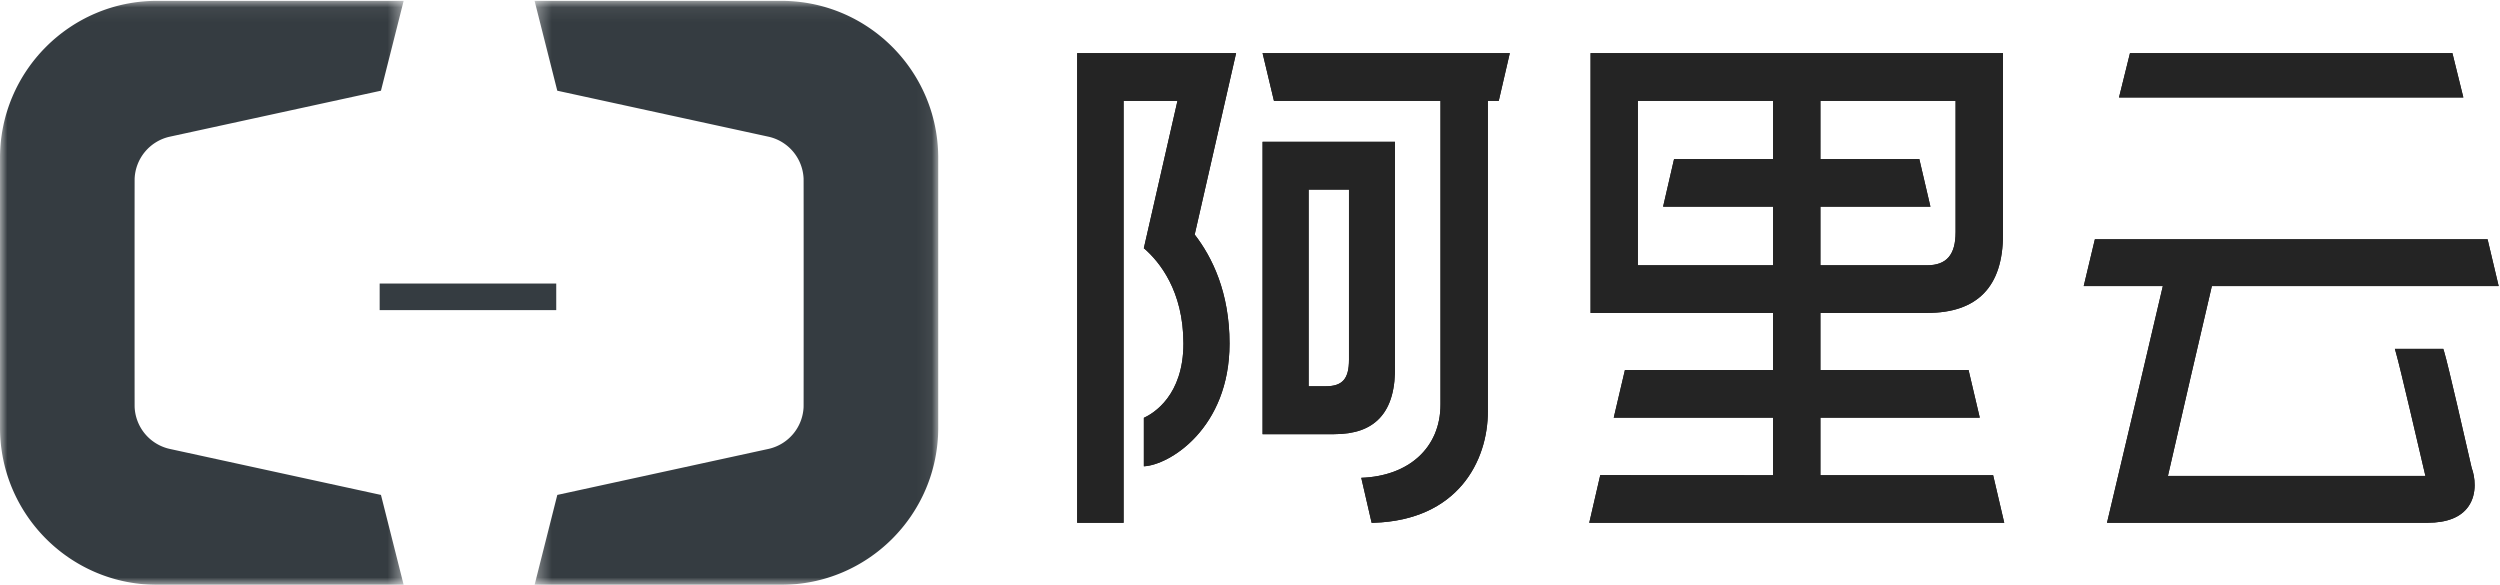 <svg xmlns="http://www.w3.org/2000/svg" xmlns:xlink="http://www.w3.org/1999/xlink" width="171" height="40" viewBox="0 0 171 40">
    <defs>
        <path id="a" d="M0 .058h27.61V40H0z"/>
        <path id="c" d="M.33.058h27.611V40H.331z"/>
    </defs>
    <g fill="none" fill-rule="evenodd">
        <path fill="#242424" d="M87.138 6.898H98.53v20.764c0 2.985-2.194 4.908-5.42 5.02l.709 3.076h.142c5.76-.185 7.81-4.224 7.81-7.627V6.898h.744l.755-3.262H86.36l.778 3.262z"/>
        <path fill="#242424" d="M92.27 24.608c0 1.302-.442 1.811-1.582 1.811h-1.177V12.97h2.759v11.64zm3.145.295V9.697H86.36v20h4.902c1.397 0 2.423-.363 3.118-1.11.743-.8 1.081-2.008 1.035-3.684zM73.678 3.636v32.122h3.176V6.898h3.685l-2.303 10.087h.01l.05.041c.988.866 2.65 2.855 2.65 6.469 0 3.556-2.045 4.782-2.706 5.086v3.314c1.748-.083 5.861-2.596 5.861-8.4 0-3.497-1.19-5.904-2.384-7.451l2.832-12.408h-10.87zM112.031 18.146V6.899h9.245v3.981h-6.77l-.75 3.256h7.52v4.01h-9.245zm21.73-2.251c0 1.534-.621 2.25-1.948 2.25h-7.297v-4.01h7.525l-.76-3.255h-6.765V6.9h9.246v8.996zm-9.245 16.608v-3.936h10.9l-.767-3.259h-10.133v-3.905h7.301c3.446 0 5.188-1.806 5.188-5.361V3.636h-28.21v17.767h12.48v3.905h-10.13l-.765 3.259h10.896v3.936l-11.818-.007-.753 3.262h28.385l-.76-3.254h-11.814zM167.745 3.636H145.69l-.75 3.03h23.553zM169.057 31.98c-.375-1.64-1.614-7.073-1.874-7.917l-.063-.2h-3.31l.1.363c.227.772 1.556 6.465 1.988 8.327h-17.611c.836-3.663 2.29-9.952 3.005-12.986h19.617l-.759-3.203H143.29l-.764 3.203h5.412c-.692 3-2.547 10.825-3.737 15.845l-.083.346h21.927c1.336-.004 2.279-.377 2.795-1.119.627-.894.433-2.076.23-2.612l-.012-.048z"/>
        <path fill="#242424" d="M87.138 6.898H98.53v20.764c0 2.985-2.194 4.908-5.42 5.02l.709 3.076h.142c5.76-.185 7.81-4.224 7.81-7.627V6.898h.744l.755-3.262H86.36l.778 3.262z"/>
        <path fill="#242424" d="M92.27 24.608c0 1.302-.442 1.811-1.582 1.811h-1.177V12.97h2.759v11.64zm3.145.295V9.697H86.36v20h4.902c1.397 0 2.423-.363 3.118-1.11.743-.8 1.081-2.008 1.035-3.684zM73.678 3.636v32.122h3.176V6.898h3.685l-2.303 10.087h.01l.05.041c.988.866 2.65 2.855 2.65 6.469 0 3.556-2.045 4.782-2.706 5.086v3.314c1.748-.083 5.861-2.596 5.861-8.4 0-3.497-1.19-5.904-2.384-7.451l2.832-12.408h-10.87zM112.031 18.146V6.899h9.245v3.981h-6.77l-.75 3.256h7.52v4.01h-9.245zm21.73-2.251c0 1.534-.621 2.25-1.948 2.25h-7.297v-4.01h7.525l-.76-3.255h-6.765V6.9h9.246v8.996zm-9.245 16.608v-3.936h10.9l-.767-3.259h-10.133v-3.905h7.301c3.446 0 5.188-1.806 5.188-5.361V3.636h-28.21v17.767h12.48v3.905h-10.13l-.765 3.259h10.896v3.936l-11.818-.007-.753 3.262h28.385l-.76-3.254h-11.814zM167.745 3.636H145.69l-.75 3.03h23.553zM169.057 31.98c-.375-1.64-1.614-7.073-1.874-7.917l-.063-.2h-3.31l.1.363c.227.772 1.556 6.465 1.988 8.327h-17.611c.836-3.663 2.29-9.952 3.005-12.986h19.617l-.759-3.203H143.29l-.764 3.203h5.412c-.692 3-2.547 10.825-3.737 15.845l-.083.346h21.927c1.336-.004 2.279-.377 2.795-1.119.627-.894.433-2.076.23-2.612l-.012-.048z"/>
        <g>
            <mask id="b" fill="#fff">
                <use xlink:href="#a"/>
            </mask>
            <path fill="#353C41" d="M26.058 33.853L11.58 30.699a3.07 3.07 0 0 1-2.371-2.861c-.005-.04-.005-15.579 0-15.62a3.07 3.07 0 0 1 2.37-2.861l14.478-3.153L27.61.058H10.74C4.822.058.022 4.848 0 10.768v18.52C.023 35.207 4.823 40 10.74 40h16.87l-1.552-6.147z" mask="url(#b)"/>
        </g>
        <g transform="translate(36.235)">
            <mask id="d" fill="#fff">
                <use xlink:href="#c"/>
            </mask>
            <path fill="#353C41" d="M1.884 33.853l14.476-3.154a3.07 3.07 0 0 0 2.371-2.861c.006-.04.006-15.579 0-15.62a3.07 3.07 0 0 0-2.37-2.861L1.883 6.204.33.058h16.872c5.917 0 10.717 4.79 10.739 10.71v18.52C27.919 35.207 23.119 40 17.201 40H.332l1.553-6.147z" mask="url(#d)"/>
        </g>
        <path fill="#353C41" d="M25.969 21.212h12.078v-1.818H25.969z"/>
    </g>
</svg>
